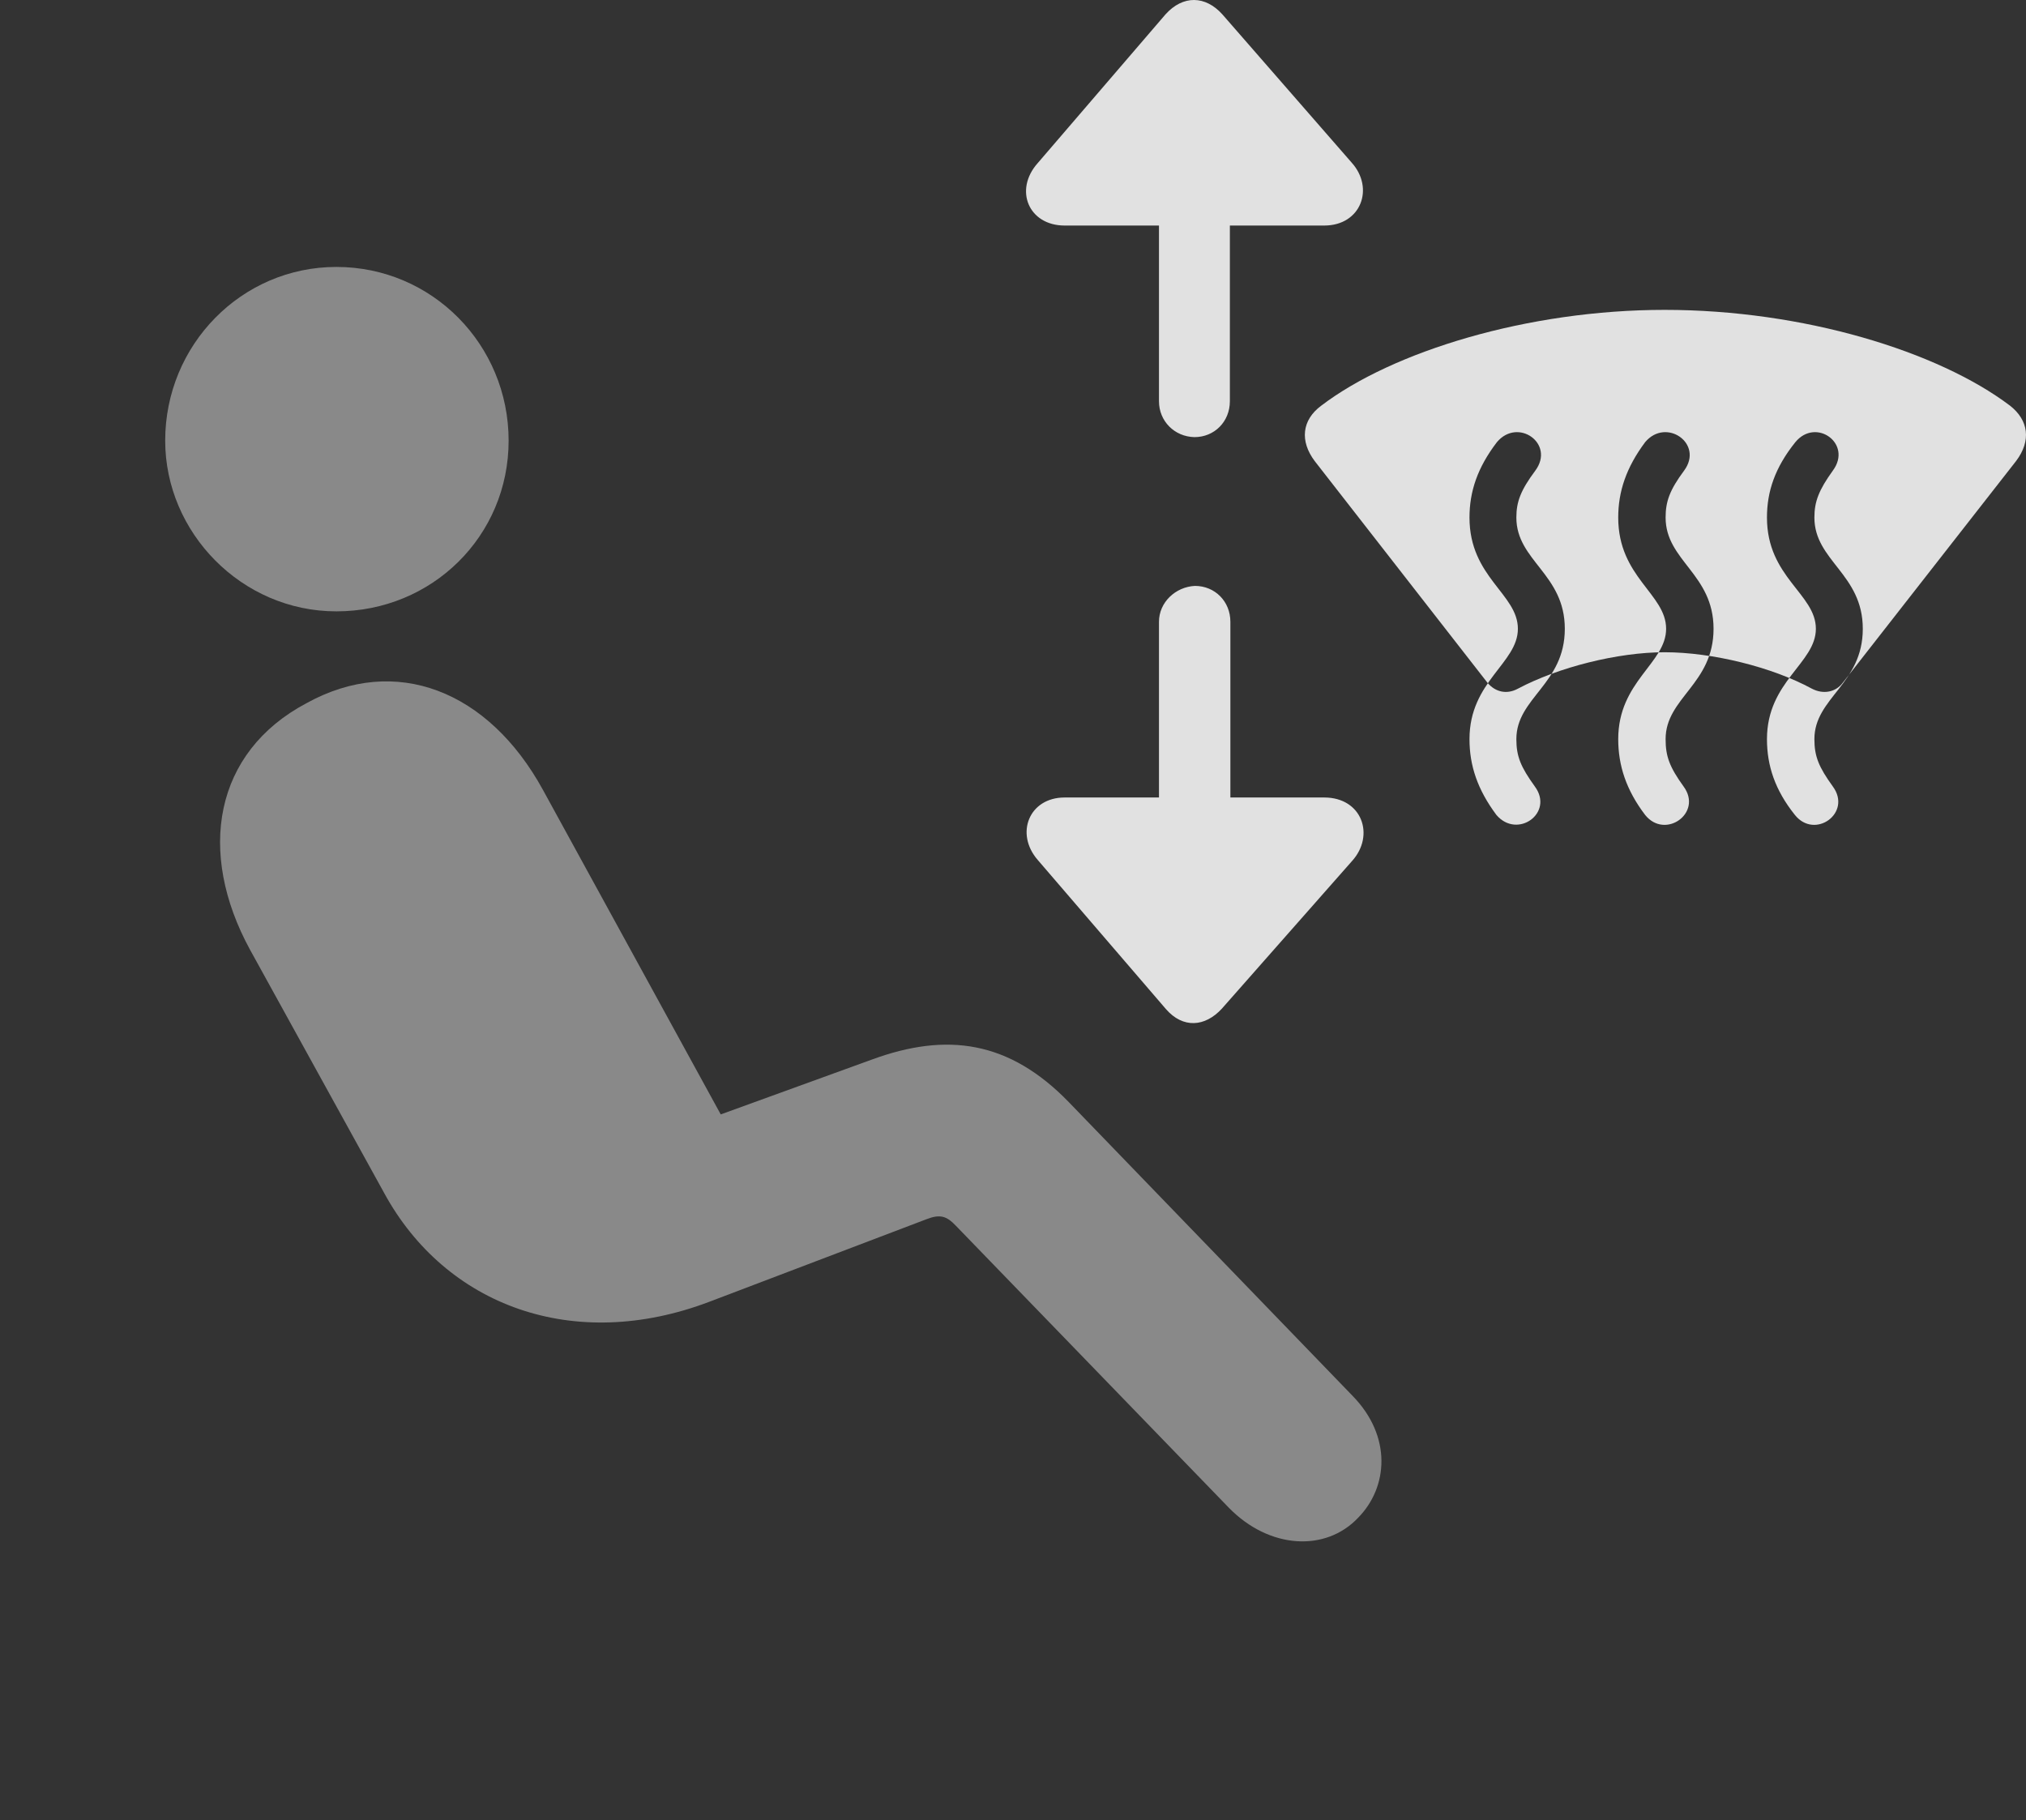 <?xml version="1.0" encoding="UTF-8"?>
<!--Generator: Apple Native CoreSVG 341-->
<!DOCTYPE svg
PUBLIC "-//W3C//DTD SVG 1.1//EN"
       "http://www.w3.org/Graphics/SVG/1.1/DTD/svg11.dtd">
<svg version="1.1" xmlns="http://www.w3.org/2000/svg" xmlns:xlink="http://www.w3.org/1999/xlink" viewBox="0 0 39.638 35.613">
 <rect x="0" y="0" width="39.638" height="35.613" fill="#333333" stroke="none"/>
 <g>
  <rect height="35.613" opacity="0" width="39.638" x="0" y="0"/>
  <path d="M6.581 11.962C4.726 11.962 3.232 10.419 3.232 8.622C3.232 6.747 4.726 5.223 6.581 5.223C8.456 5.223 9.951 6.747 9.951 8.622C9.951 10.487 8.456 11.962 6.581 11.962ZM26.572 29.696C25.937 30.37 24.833 30.311 24.042 29.501L18.701 23.983C18.525 23.798 18.398 23.749 18.125 23.856L13.886 25.468C11.22 26.483 8.72 25.546 7.519 23.348L4.892 18.583C3.847 16.669 4.189 14.716 5.996 13.759C7.744 12.792 9.56 13.514 10.624 15.458L14.101 21.805L17.06 20.731C18.525 20.194 19.746 20.36 20.917 21.571L26.464 27.313C27.236 28.104 27.158 29.1 26.572 29.696Z" fill="white" fill-opacity="0.425"/>
  <path d="M25.722 9.022L29.101 13.358C29.257 13.544 29.482 13.592 29.697 13.475C30.488 13.055 31.65 12.762 32.568 12.762C33.505 12.762 34.677 13.055 35.449 13.475C35.673 13.592 35.917 13.544 36.054 13.358L39.443 9.022C39.746 8.622 39.687 8.221 39.326 7.938C37.919 6.874 35.283 6.063 32.568 6.063C29.892 6.063 27.246 6.874 25.849 7.938C25.468 8.221 25.429 8.632 25.722 9.022ZM29.277 15.946C28.906 15.448 28.75 14.979 28.75 14.462C28.75 13.329 29.697 12.977 29.697 12.303C29.697 11.62 28.75 11.298 28.75 10.126C28.75 9.618 28.906 9.149 29.287 8.651C29.697 8.163 30.429 8.68 30.038 9.208C29.755 9.589 29.667 9.813 29.667 10.126C29.667 10.975 30.615 11.229 30.615 12.303C30.615 13.387 29.667 13.651 29.667 14.462C29.667 14.803 29.755 15.009 30.029 15.389C30.41 15.907 29.687 16.425 29.277 15.946ZM32.187 15.946C31.816 15.458 31.66 14.979 31.66 14.462C31.66 13.329 32.597 12.977 32.597 12.303C32.597 11.62 31.66 11.298 31.66 10.126C31.66 9.618 31.816 9.149 32.187 8.651C32.597 8.163 33.339 8.68 32.949 9.208C32.666 9.589 32.587 9.813 32.587 10.126C32.587 10.975 33.525 11.229 33.525 12.303C33.525 13.387 32.587 13.651 32.587 14.462C32.587 14.803 32.666 15.009 32.939 15.389C33.32 15.907 32.578 16.434 32.187 15.946ZM35.117 15.946C34.726 15.458 34.57 14.979 34.57 14.462C34.57 13.329 35.527 12.977 35.527 12.303C35.527 11.62 34.57 11.298 34.57 10.126C34.57 9.618 34.726 9.149 35.126 8.651C35.527 8.163 36.249 8.68 35.859 9.208C35.585 9.589 35.498 9.813 35.498 10.126C35.498 10.975 36.445 11.229 36.445 12.303C36.445 13.387 35.498 13.651 35.498 14.462C35.498 14.803 35.585 15.009 35.859 15.389C36.24 15.907 35.507 16.434 35.117 15.946ZM22.675 7.85C22.675 8.241 22.978 8.544 23.369 8.553C23.759 8.553 24.062 8.251 24.062 7.85L24.062 2.294C24.062 1.903 23.759 1.6 23.369 1.6C22.978 1.6 22.675 1.903 22.675 2.294ZM25.908 4.413C26.63 4.413 26.894 3.68 26.445 3.182L23.916 0.282C23.583-0.089 23.144-0.099 22.802 0.282L20.302 3.192C19.833 3.719 20.126 4.413 20.829 4.413ZM24.072 12.167C24.072 11.766 23.769 11.464 23.378 11.464C22.997 11.483 22.675 11.786 22.675 12.167L22.675 17.831C22.675 18.221 22.997 18.524 23.378 18.544C23.769 18.544 24.072 18.241 24.072 17.831ZM20.829 15.604C20.136 15.604 19.853 16.307 20.302 16.825L22.812 19.745C23.144 20.126 23.574 20.096 23.906 19.735L26.454 16.845C26.904 16.346 26.65 15.604 25.908 15.604Z" fill="white" fill-opacity="0.85"/>
 </g>
</svg>
